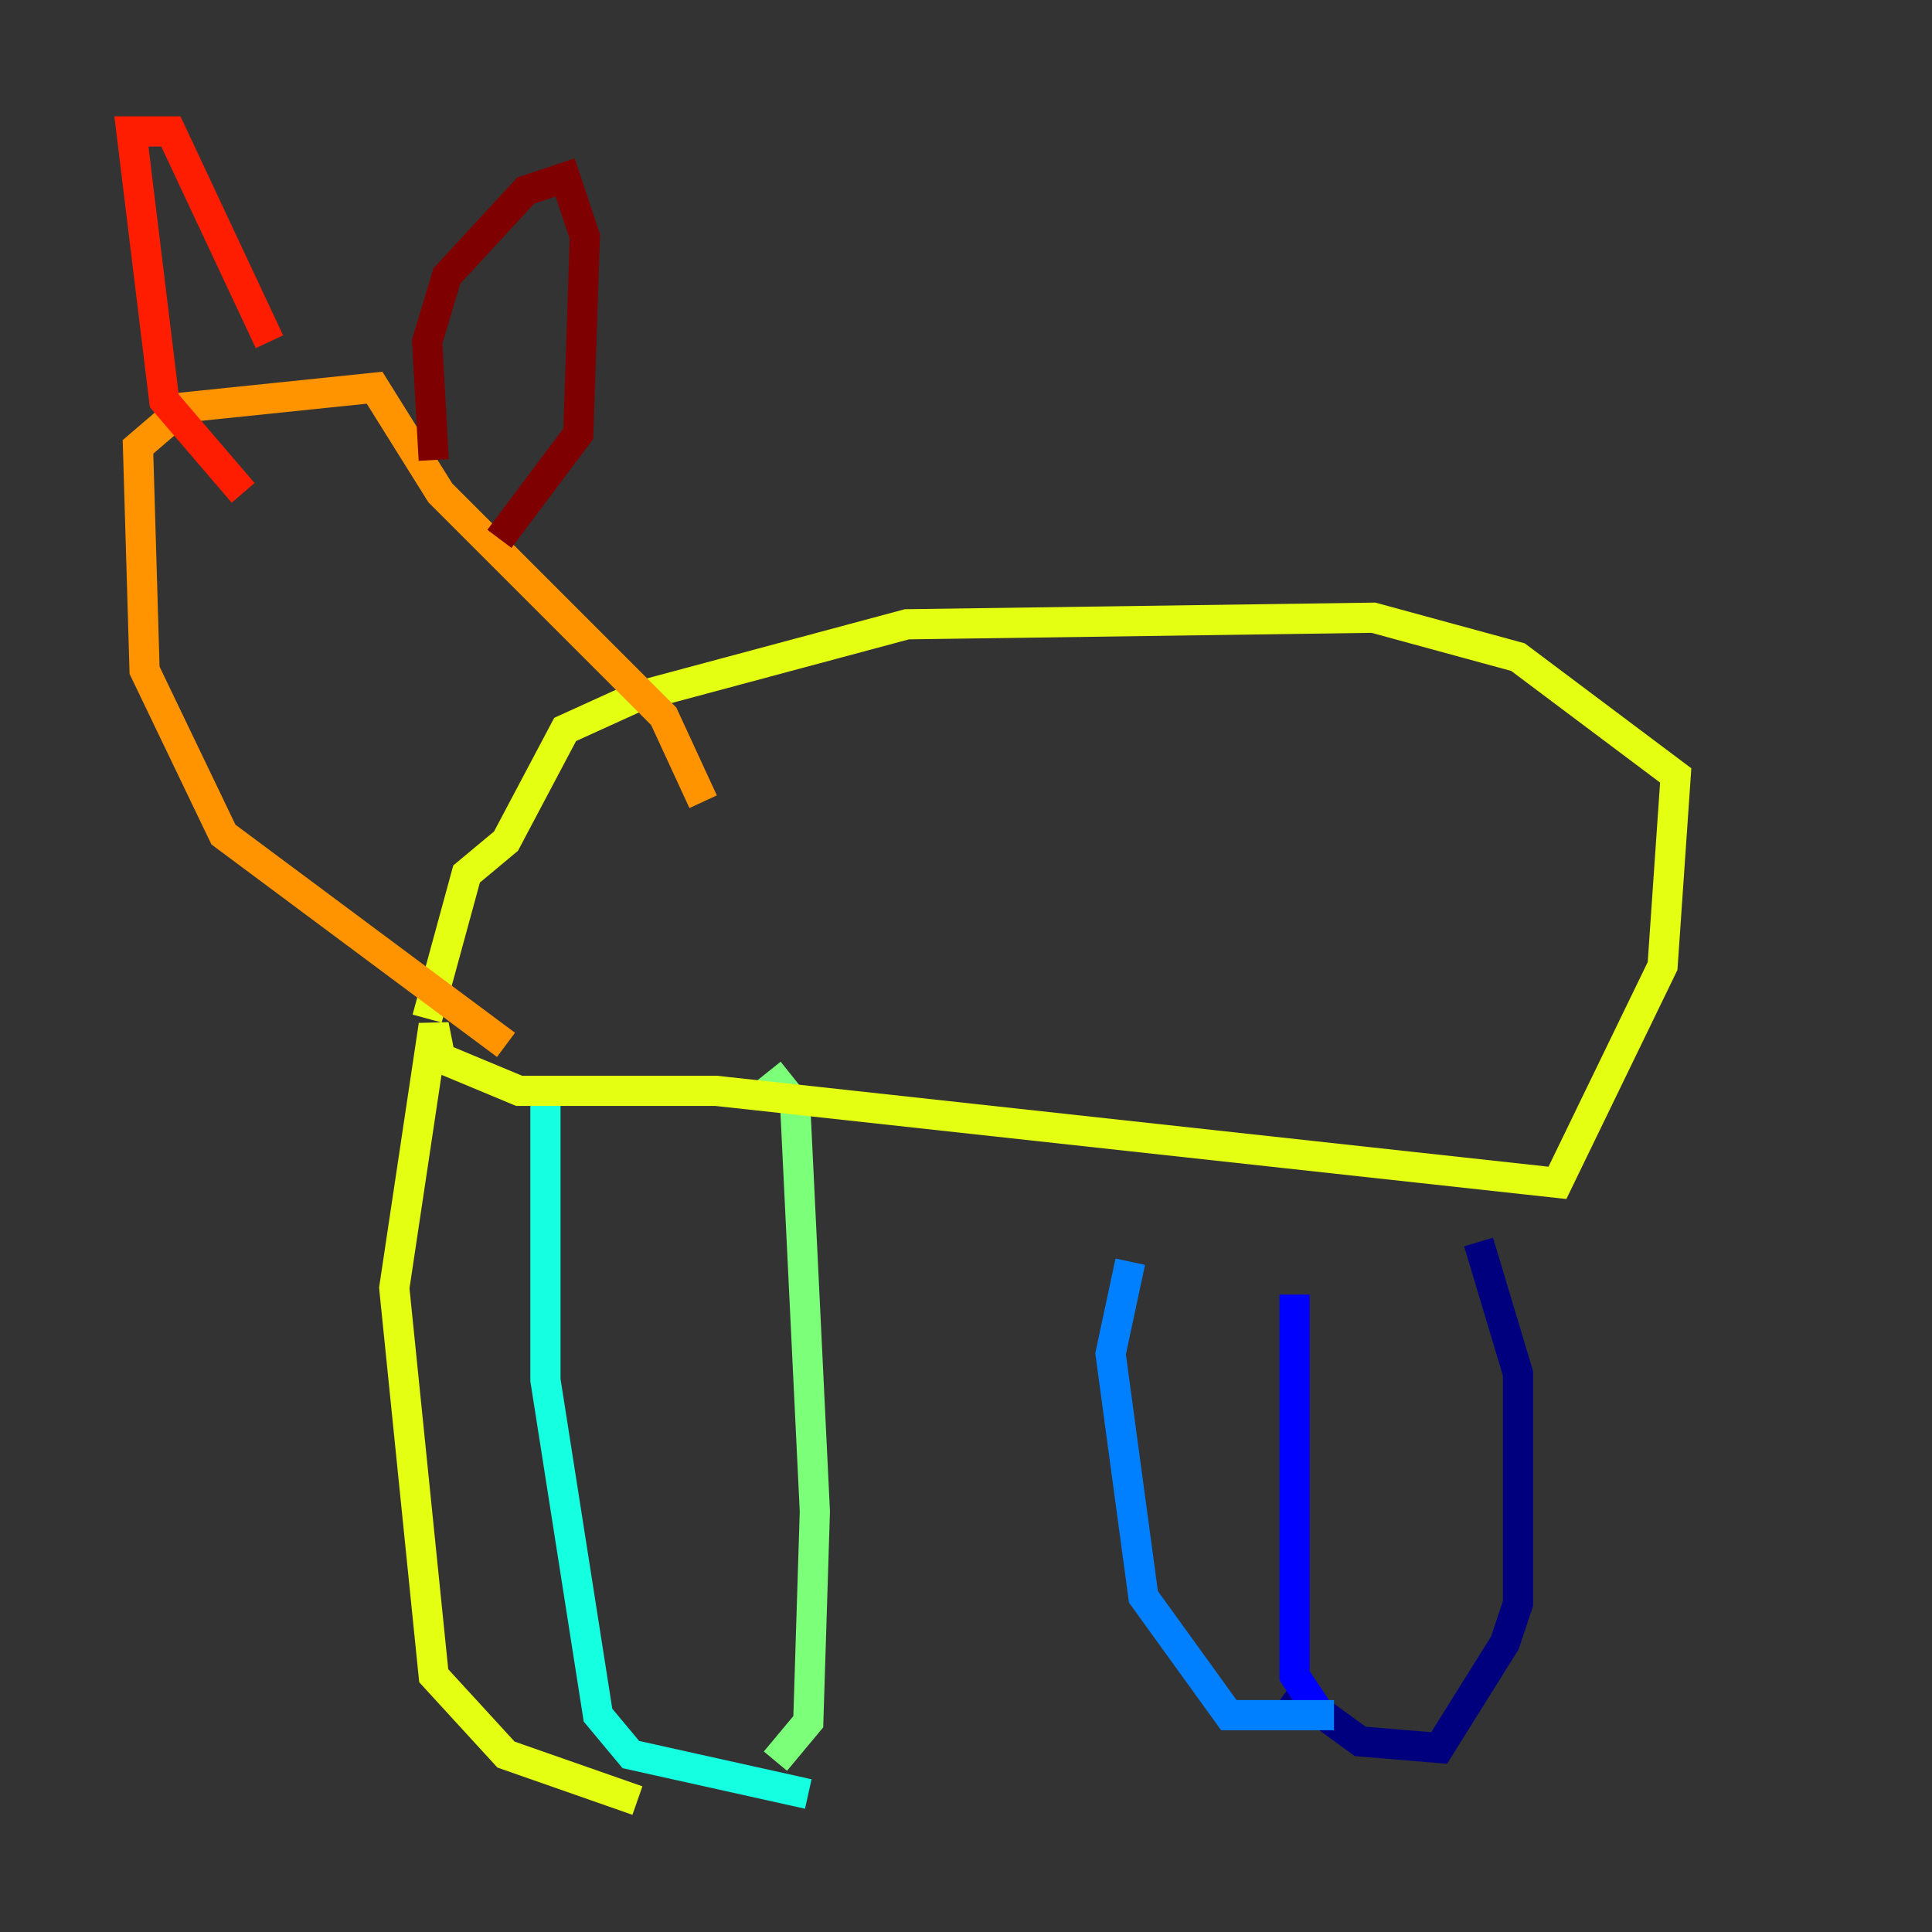 <?xml version="1.0" encoding="utf-8" ?>
<svg baseProfile="tiny" height="128" version="1.2" viewBox="0,0,128,128" width="128" xmlns="http://www.w3.org/2000/svg" xmlns:ev="http://www.w3.org/2001/xml-events" xmlns:xlink="http://www.w3.org/1999/xlink"><rect x="0" y="0" width="128" height="128" fill="#333333" stroke="none"/><defs /><polyline fill="none" points="85.333,111.891 90.122,115.374 95.347,115.809 99.701,108.844 100.571,106.231 100.571,90.993 97.959,82.286" stroke="#00007f" stroke-width="2" /><polyline fill="none" points="87.51,113.633 85.769,111.02 85.769,85.769" stroke="#0000ff" stroke-width="2" /><polyline fill="none" points="88.381,113.633 81.415,113.633 75.755,105.796 73.578,89.687 74.884,83.592" stroke="#0080ff" stroke-width="2" /><polyline fill="none" points="53.551,118.857 41.796,116.245 39.619,113.633 36.136,91.429 36.136,71.837" stroke="#15ffe1" stroke-width="2" /><polyline fill="none" points="51.374,116.68 53.551,114.068 53.986,100.136 52.68,73.143 50.939,70.966" stroke="#7cff79" stroke-width="2" /><polyline fill="none" points="42.231,119.293 33.524,116.245 28.735,111.02 26.122,85.333 28.735,67.918 29.17,70.095 34.395,72.272 47.456,72.272 103.184,78.367 110.15,64.0 111.02,51.374 100.571,43.537 90.993,40.925 60.082,41.361 42.231,46.15 37.442,48.327 33.524,55.728 30.912,57.905 28.299,67.483" stroke="#e4ff12" stroke-width="2" /><polyline fill="none" points="33.524,69.225 14.803,55.292 9.578,44.408 9.143,29.605 12.191,26.993 24.816,25.687 29.17,32.653 43.973,47.456 46.585,53.116" stroke="#ff9400" stroke-width="2" /><polyline fill="none" points="16.109,32.653 10.884,26.558 8.707,8.707 11.32,8.707 17.85,22.64" stroke="#ff1d00" stroke-width="2" /><polyline fill="none" points="28.735,30.476 28.299,22.64 29.605,18.286 34.83,12.626 37.442,11.755 38.748,15.674 38.313,28.735 33.088,35.701" stroke="#7f0000" stroke-width="2" /></svg>